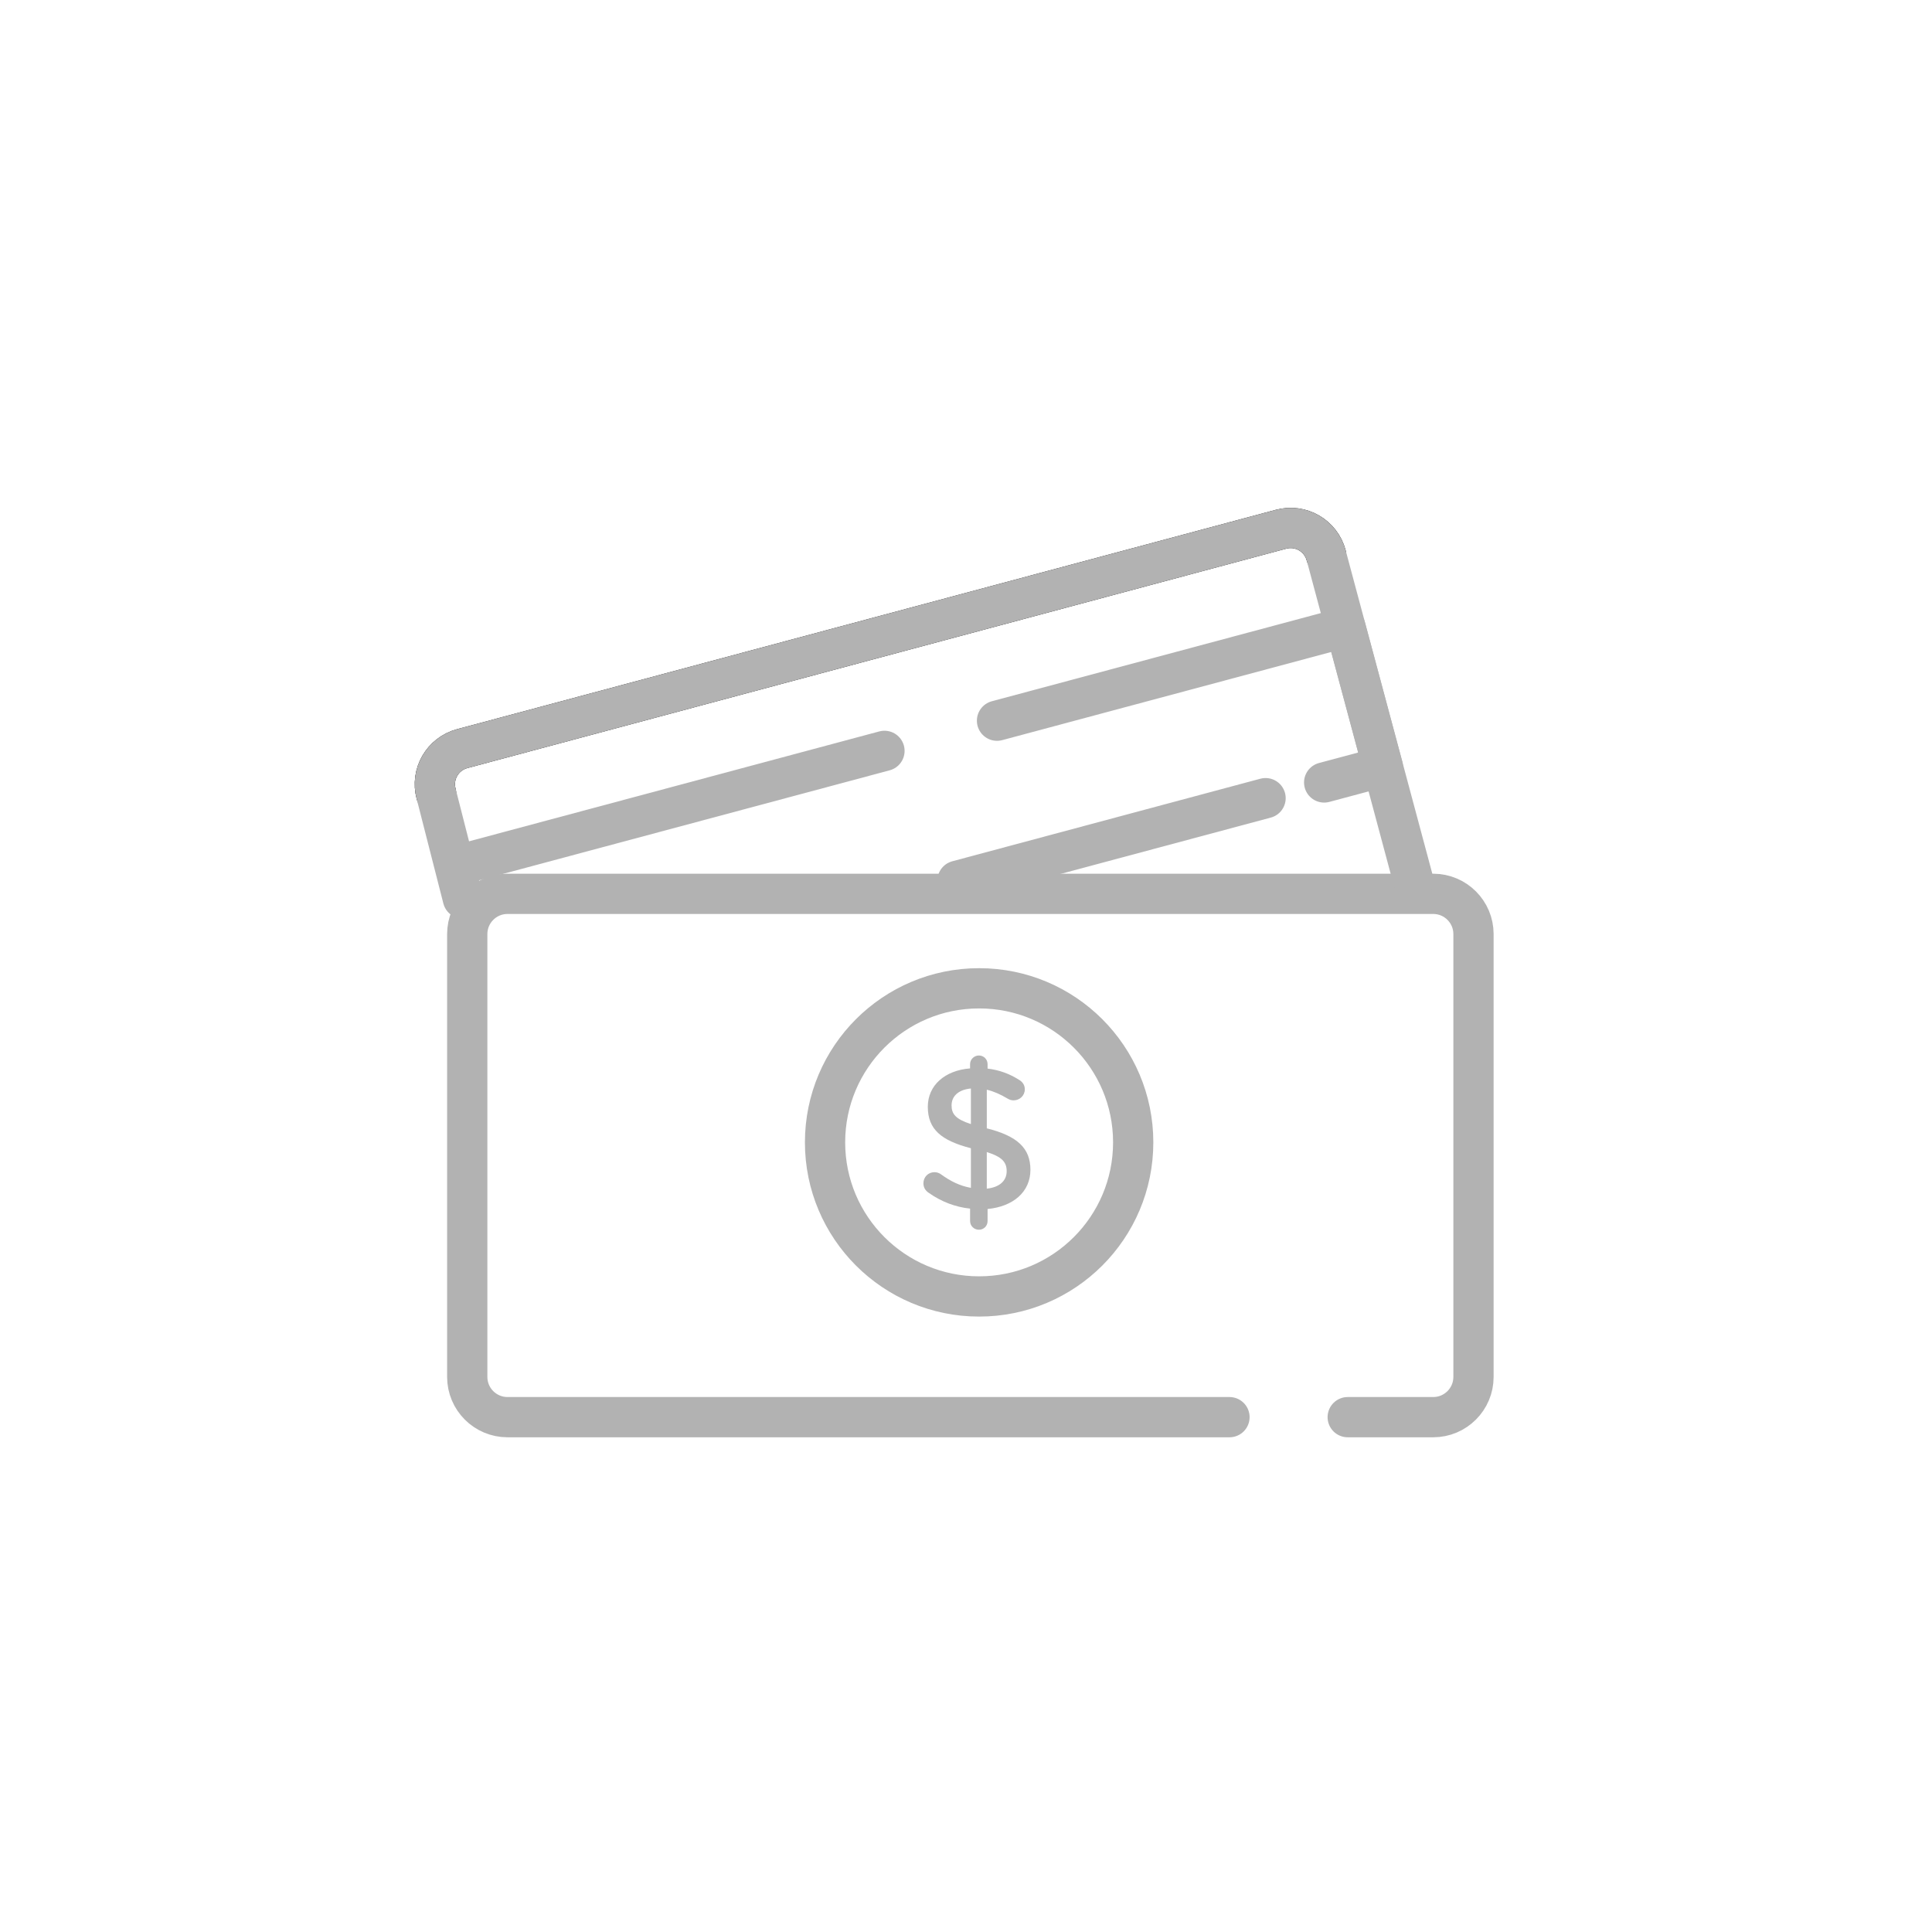 <svg width="96" height="96" xmlns="http://www.w3.org/2000/svg">

 <g>
  <title>background</title>
  <rect fill="none" id="canvas_background" height="402" width="582" y="-1" x="-1"/>
 </g>
 <g>
  <title>Layer 1</title>
  <path fill="#b2b2b2" id="svg_4" d="m48.642,52.447c0.24,0 0.43,0.191 0.43,0.43l0,0.221c0.59,0.07 1.09,0.26 1.549,0.549c0.16,0.09 0.301,0.24 0.301,0.48c0,0.311 -0.25,0.549 -0.561,0.549c-0.1,0 -0.199,-0.029 -0.299,-0.09c-0.35,-0.209 -0.689,-0.359 -1.029,-0.439l0,1.92c1.52,0.379 2.168,0.988 2.168,2.059c0,1.1 -0.859,1.828 -2.129,1.949l0,0.6c0,0.24 -0.189,0.43 -0.43,0.43s-0.439,-0.189 -0.439,-0.43l0,-0.619c-0.75,-0.08 -1.439,-0.352 -2.049,-0.781c-0.17,-0.109 -0.27,-0.27 -0.27,-0.479c0,-0.311 0.24,-0.551 0.549,-0.551c0.121,0 0.24,0.041 0.33,0.111c0.471,0.34 0.93,0.568 1.48,0.668l0,-1.969c-1.461,-0.379 -2.141,-0.93 -2.141,-2.059c0,-1.068 0.85,-1.809 2.1,-1.908l0,-0.211c0.001,-0.238 0.2,-0.43 0.44,-0.43zm-0.398,3.408l0,-1.768c-0.641,0.059 -0.961,0.398 -0.961,0.838c0,0.421 0.191,0.68 0.961,0.93zm0.789,1.391l0,1.818c0.639,-0.07 0.988,-0.391 0.988,-0.869c0,-0.439 -0.219,-0.711 -0.988,-0.949z"/>
  <path id="svg_5" stroke-width="2" stroke-miterlimit="10" stroke-linejoin="round" stroke-linecap="round" stroke="#b2b2b2" fill="none" d="m66.967,70.418l4.25,0c1.104,0 2,-0.896 2,-2l0,-22.004c0,-1.104 -0.896,-2 -2,-2l-46,0c-1.104,0 -2,0.896 -2,2l0,22.004c0,1.104 0.896,2 2,2l35.875,0"/>
  <circle id="svg_6" stroke-width="2" stroke-miterlimit="10" stroke-linejoin="round" stroke-linecap="round" stroke="#b2b2b2" r="7.656" fill="none" cy="56.764" cx="48.652"/>
  <path id="svg_8" stroke-width="2" stroke-miterlimit="10" stroke-linejoin="round" stroke-linecap="round" stroke="#000000" fill="none" d="m65.896,27.593c-0.261,-0.979 -1.266,-1.558 -2.242,-1.295l-40.687,10.901c-0.979,0.263 -1.559,1.266 -1.296,2.243"/>
  <path id="svg_9" stroke-width="2" stroke-miterlimit="10" stroke-linejoin="round" stroke-linecap="round" stroke="#b2b2b2" fill="none" d="m70.23,43.766l-4.334,-16.173c-0.261,-0.979 -1.266,-1.558 -2.242,-1.295l-40.687,10.901c-0.979,0.263 -1.559,1.266 -1.296,2.243l1.329,5.205"/>
  <line id="svg_10" y2="43.762" y1="39.66" x2="47.578" x1="62.885" stroke-width="2" stroke-miterlimit="10" stroke-linejoin="round" stroke-linecap="round" stroke="#b2b2b2" fill="none"/>
  <polyline id="svg_11" stroke-width="2" stroke-miterlimit="10" stroke-linejoin="round" stroke-linecap="round" stroke="#b2b2b2" points="    49.541,35.811 66.855,31.172 68.713,38.099 65.797,38.88   " fill="none"/>
  <line id="svg_12" y2="37.31" y1="43.021" x2="43.949" x1="22.63" stroke-width="2" stroke-miterlimit="10" stroke-linejoin="round" stroke-linecap="round" stroke="#b2b2b2" fill="none"/>
 </g>
</svg>
